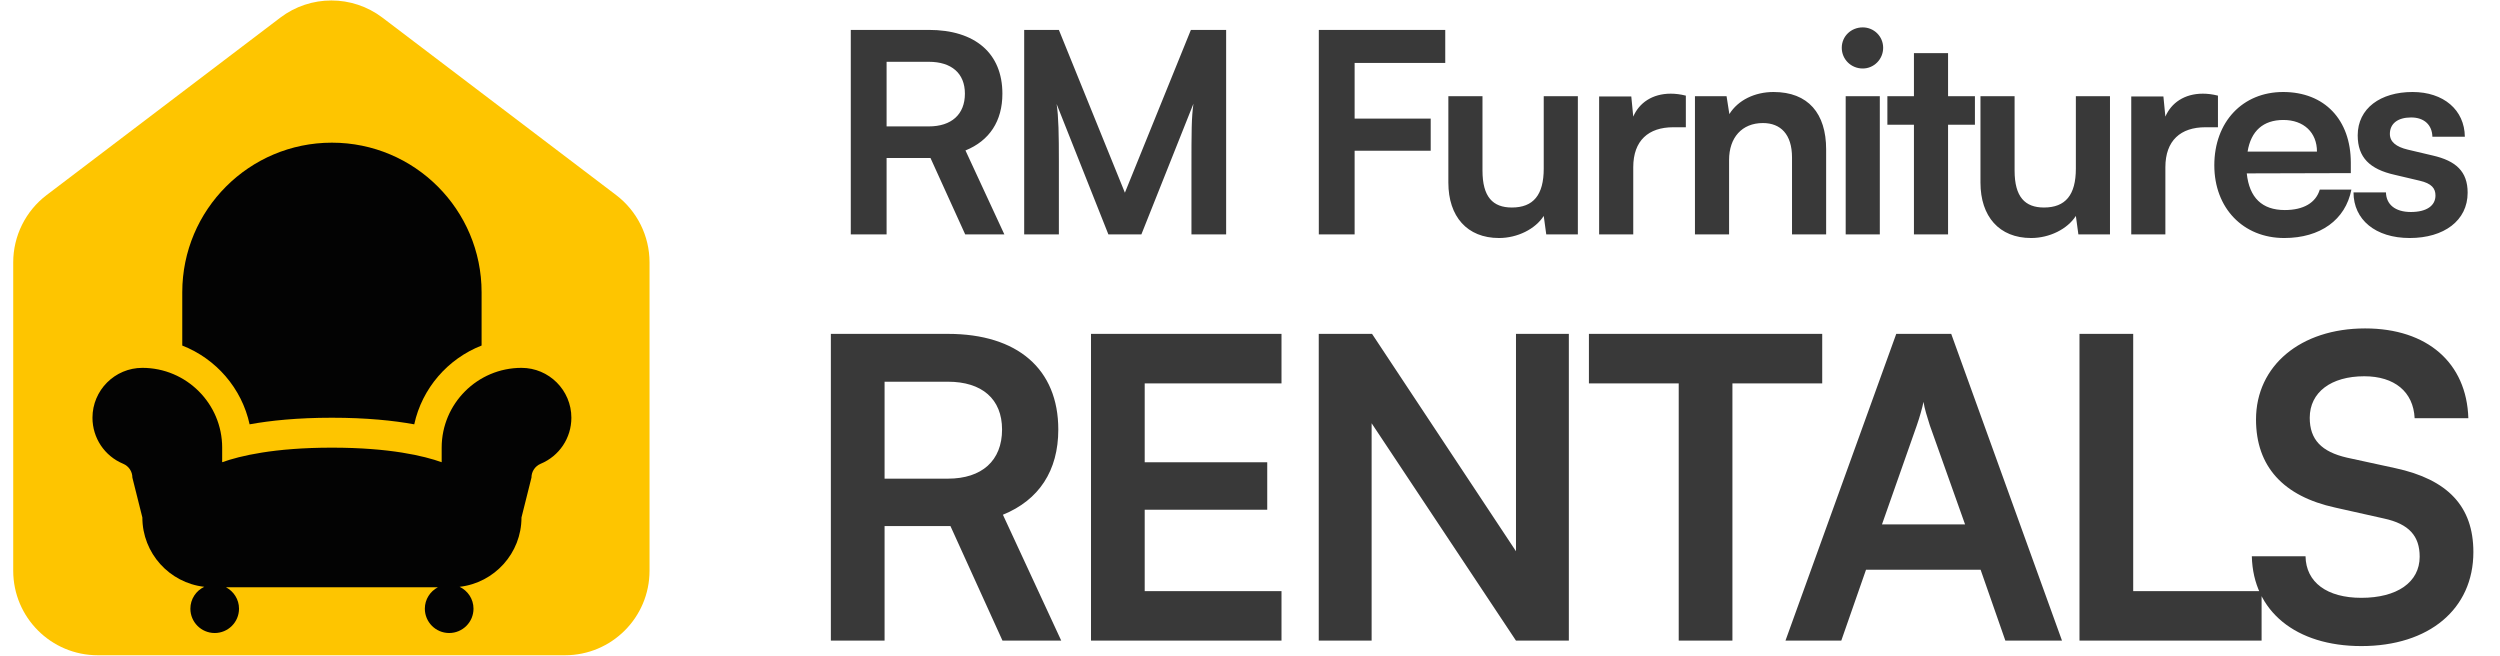 <svg width="160" height="42" viewBox="0 0 160 42" fill="none" xmlns="http://www.w3.org/2000/svg">
<path d="M0.846 16.793C0.846 15.101 1.637 13.507 2.985 12.483L17.936 1.132C19.87 -0.337 22.546 -0.337 24.48 1.132L39.431 12.483C40.778 13.507 41.57 15.101 41.57 16.793V36.525C41.57 39.514 39.147 41.936 36.159 41.936H6.257C3.268 41.936 0.846 39.514 0.846 36.525V16.793Z" fill="#FEC500"/>
<path d="M56.742 15H54.45V1.914H59.445C62.416 1.914 64.153 3.417 64.153 5.995C64.153 7.75 63.329 9.003 61.79 9.629L64.278 15H61.772L59.552 10.113H56.742V15ZM56.742 3.955V8.09H59.445C60.895 8.09 61.754 7.32 61.754 5.995C61.754 4.689 60.895 3.955 59.445 3.955H56.742ZM67.768 15H65.548V1.914H67.768L71.993 12.333L76.217 1.914H78.473V15H76.253V10.972C76.253 8.341 76.253 7.571 76.379 6.64L73.049 15H70.936L67.624 6.658C67.75 7.445 67.768 8.681 67.768 10.31V15ZM91.565 9.647H86.696V15H84.404V1.914H92.496V4.026H86.696V7.589H91.565V9.647ZM98.799 6.156H100.983V15H98.96L98.799 13.819C98.262 14.66 97.117 15.233 95.935 15.233C93.894 15.233 92.695 13.854 92.695 11.688V6.156H94.879V10.918C94.879 12.601 95.541 13.281 96.758 13.281C98.137 13.281 98.799 12.476 98.799 10.793V6.156ZM107.894 6.121V8.144H107.088C105.513 8.144 104.528 8.985 104.528 10.704V15H102.344V6.174H104.403L104.528 7.463C104.904 6.586 105.745 5.995 106.927 5.995C107.231 5.995 107.536 6.031 107.894 6.121ZM110.661 15H108.477V6.156H110.5L110.679 7.302C111.234 6.407 112.308 5.888 113.507 5.888C115.727 5.888 116.873 7.266 116.873 9.558V15H114.689V10.077C114.689 8.591 113.955 7.875 112.827 7.875C111.484 7.875 110.661 8.806 110.661 10.238V15ZM119.216 4.384C118.464 4.384 117.873 3.793 117.873 3.059C117.873 2.325 118.464 1.753 119.216 1.753C119.932 1.753 120.522 2.325 120.522 3.059C120.522 3.793 119.932 4.384 119.216 4.384ZM118.124 15V6.156H120.308V15H118.124ZM124.676 15H122.492V7.982H120.792V6.156H122.492V3.4H124.676V6.156H126.395V7.982H124.676V15ZM132.855 6.156H135.039V15H133.016L132.855 13.819C132.318 14.66 131.172 15.233 129.991 15.233C127.95 15.233 126.75 13.854 126.75 11.688V6.156H128.934V10.918C128.934 12.601 129.597 13.281 130.814 13.281C132.192 13.281 132.855 12.476 132.855 10.793V6.156ZM141.949 6.121V8.144H141.144C139.568 8.144 138.584 8.985 138.584 10.704V15H136.4V6.174H138.458L138.584 7.463C138.96 6.586 139.801 5.995 140.982 5.995C141.287 5.995 141.591 6.031 141.949 6.121ZM146.191 15.233C143.56 15.233 141.716 13.317 141.716 10.578C141.716 7.803 143.524 5.888 146.12 5.888C148.769 5.888 150.452 7.66 150.452 10.417V11.079L143.793 11.097C143.954 12.655 144.777 13.443 146.227 13.443C147.427 13.443 148.214 12.977 148.465 12.136H150.488C150.112 14.069 148.501 15.233 146.191 15.233ZM146.138 7.678C144.849 7.678 144.061 8.376 143.846 9.701H148.286C148.286 8.484 147.445 7.678 146.138 7.678ZM150.625 12.315H152.701C152.719 13.085 153.292 13.568 154.295 13.568C155.315 13.568 155.87 13.156 155.87 12.512C155.87 12.064 155.637 11.742 154.85 11.563L153.256 11.187C151.663 10.829 150.893 10.077 150.893 8.663C150.893 6.926 152.361 5.888 154.402 5.888C156.389 5.888 157.732 7.034 157.75 8.752H155.673C155.655 8 155.154 7.517 154.312 7.517C153.453 7.517 152.952 7.911 152.952 8.573C152.952 9.074 153.346 9.397 154.098 9.576L155.691 9.952C157.177 10.292 157.929 10.972 157.929 12.333C157.929 14.123 156.407 15.233 154.223 15.233C152.021 15.233 150.625 14.051 150.625 12.315Z" fill="#393939"/>
<path d="M56.613 41H53.175V21.368H60.668C65.126 21.368 67.731 23.624 67.731 27.491C67.731 30.123 66.496 32.003 64.186 32.943L67.919 41H64.159L60.829 33.668H56.613V41ZM56.613 24.43V30.634H60.668C62.843 30.634 64.132 29.479 64.132 27.491C64.132 25.531 62.843 24.43 60.668 24.43H56.613ZM82.016 41H69.824V21.368H82.016V24.537H73.261V29.586H81.103V32.621H73.261V37.831H82.016V41ZM87.784 41H84.4V21.368H87.811L97.023 35.28V21.368H100.406V41H97.023L87.784 27.089V41ZM101.691 24.537V21.368H116.622V24.537H110.875V41H107.438V24.537H101.691ZM117.842 41H114.27L121.36 21.368H124.878L131.968 41H128.343L126.758 36.461H119.426L117.842 41ZM122.676 27.223L120.447 33.561H125.764L123.509 27.223C123.347 26.713 123.159 26.122 123.106 25.719C123.025 26.095 122.864 26.686 122.676 27.223ZM136.525 21.368V37.831H144.742V41H133.087V21.368H136.525ZM144.385 26.847C144.385 23.41 147.232 21.019 151.368 21.019C155.342 21.019 157.867 23.221 157.974 26.766H154.537C154.456 25.075 153.248 24.081 151.314 24.081C149.192 24.081 147.823 25.101 147.823 26.74C147.823 28.136 148.575 28.915 150.213 29.291L153.301 29.962C156.658 30.687 158.296 32.406 158.296 35.333C158.296 38.986 155.45 41.349 151.126 41.349C146.936 41.349 144.197 39.12 144.117 35.602H147.554C147.581 37.267 148.924 38.261 151.126 38.261C153.409 38.261 154.859 37.267 154.859 35.629C154.859 34.313 154.187 33.534 152.576 33.185L149.461 32.487C146.131 31.762 144.385 29.855 144.385 26.847Z" fill="#393939"/>
<path d="M33.375 23.543C30.559 23.543 28.267 25.834 28.267 28.65V29.582C27.136 29.178 24.948 28.65 21.243 28.65C17.538 28.65 15.351 29.178 14.219 29.582V28.65C14.219 25.834 11.927 23.543 9.111 23.543C7.35 23.543 5.918 24.975 5.918 26.735C5.918 28.027 6.689 29.185 7.884 29.682C8.242 29.832 8.472 30.178 8.472 30.565L9.111 33.118C9.111 35.41 10.847 37.302 13.073 37.556C12.549 37.806 12.184 38.337 12.184 38.956C12.184 39.815 12.881 40.513 13.741 40.513C14.6 40.513 15.297 39.815 15.297 38.956C15.297 38.36 14.958 37.848 14.465 37.586H28.023C27.53 37.847 27.19 38.359 27.19 38.956C27.19 39.815 27.888 40.513 28.747 40.513C29.607 40.513 30.304 39.815 30.304 38.956C30.304 38.337 29.939 37.806 29.415 37.556C31.639 37.302 33.375 35.41 33.375 33.118L34.014 30.565C34.014 30.178 34.244 29.832 34.602 29.682C35.797 29.185 36.568 28.027 36.568 26.735C36.568 24.975 35.136 23.543 33.375 23.543Z" fill="#030303"/>
<path d="M15.975 27.157C17.304 26.915 19.034 26.735 21.243 26.735C23.453 26.735 25.183 26.915 26.511 27.157C27.013 24.847 28.659 22.961 30.822 22.114V18.706C30.822 13.418 26.534 9.131 21.243 9.131C15.954 9.131 11.665 13.418 11.665 18.706V22.115C13.828 22.962 15.473 24.847 15.975 27.157Z" fill="#030303"/>
</svg>
